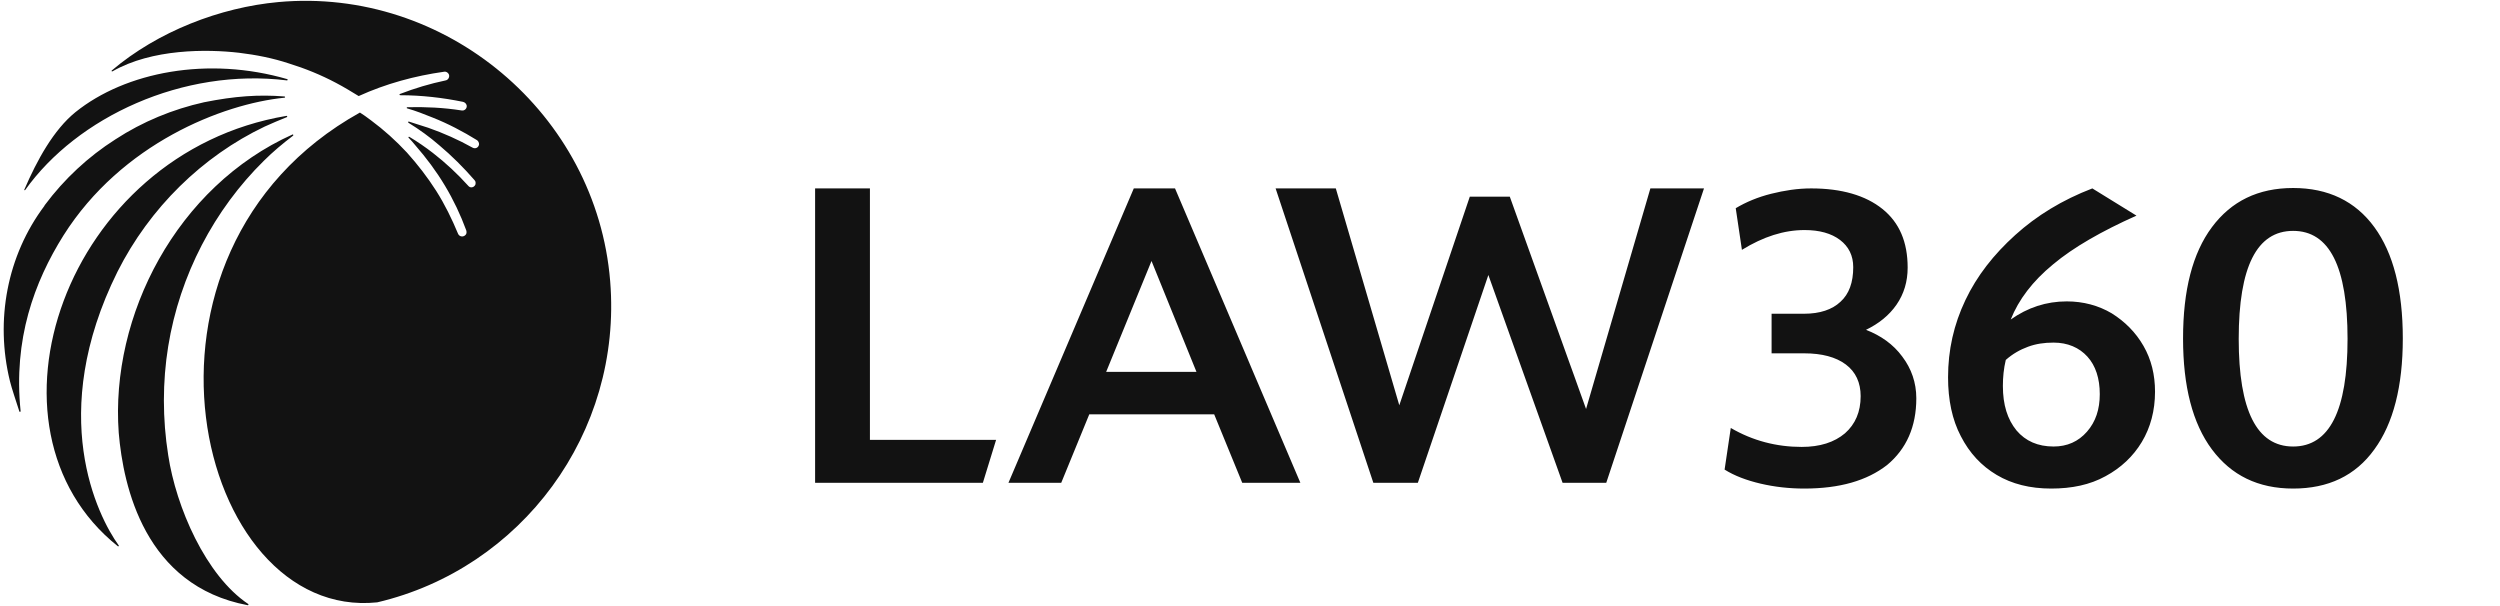 <svg width="99" height="24" viewBox="0 0 99 24" fill="none" xmlns="http://www.w3.org/2000/svg">
<path d="M4.653 10.759C1.845 16.408 3.853 20.424 4.702 21.6C4.718 21.616 4.686 21.649 4.669 21.633C-1.192 16.963 2.58 6.057 11.347 4.588C11.38 4.588 11.38 4.62 11.363 4.637C11.069 4.751 10.776 4.882 10.482 5.012C8.016 6.188 5.927 8.229 4.653 10.759ZM6.661 18.024C6.433 16.588 6.433 15.118 6.661 13.714C7.118 10.89 8.49 8.294 10.449 6.367C10.808 6.008 11.2 5.682 11.608 5.371C11.625 5.355 11.608 5.322 11.592 5.322C7.004 7.38 4.359 12.49 4.702 17.143C4.882 19.265 5.731 23.2 9.812 23.967C9.845 23.967 9.845 23.935 9.829 23.918C8.147 22.792 6.972 20.082 6.661 18.024ZM0.996 7.526C3.053 4.637 7.249 2.678 11.363 3.184C11.396 3.184 11.396 3.151 11.38 3.135C8.245 2.22 4.98 2.841 2.988 4.441C2.123 5.143 1.469 6.335 0.963 7.51C0.947 7.526 0.98 7.543 0.996 7.526ZM24.163 11.135C23.625 4.506 17.649 -0.523 11.021 0.082C8.718 0.294 6.253 1.241 4.425 2.792C4.408 2.808 4.425 2.841 4.457 2.824C6.025 1.926 8.196 1.943 9.469 2.09C10.139 2.171 10.808 2.302 11.445 2.514C12.082 2.71 12.719 2.971 13.306 3.282C13.616 3.445 13.91 3.624 14.204 3.804C15.282 3.314 16.425 3.004 17.584 2.841C17.665 2.824 17.747 2.873 17.78 2.955C17.812 3.053 17.747 3.167 17.649 3.184C17.029 3.314 16.425 3.494 15.837 3.722C15.804 3.739 15.82 3.771 15.853 3.771C16.686 3.771 17.535 3.869 18.335 4.033C18.4 4.049 18.465 4.098 18.482 4.18C18.498 4.294 18.4 4.392 18.286 4.375C17.567 4.261 16.849 4.229 16.131 4.245C16.098 4.245 16.098 4.294 16.131 4.294C16.474 4.392 16.8 4.522 17.127 4.653C17.747 4.898 18.335 5.208 18.89 5.551C18.939 5.584 18.971 5.649 18.971 5.714C18.955 5.845 18.825 5.91 18.71 5.845C18.155 5.535 17.567 5.273 16.963 5.061C16.718 4.98 16.457 4.898 16.196 4.816C16.163 4.8 16.147 4.849 16.18 4.865C16.604 5.126 17.012 5.42 17.388 5.747C17.894 6.171 18.367 6.645 18.792 7.135C18.841 7.184 18.841 7.249 18.825 7.314C18.759 7.445 18.612 7.445 18.547 7.363C18.122 6.89 17.649 6.449 17.143 6.057C16.849 5.829 16.539 5.616 16.212 5.42C16.18 5.404 16.163 5.437 16.18 5.453C16.278 5.551 16.359 5.649 16.441 5.747C16.882 6.253 17.274 6.775 17.616 7.347C17.959 7.918 18.237 8.506 18.465 9.126C18.482 9.192 18.482 9.257 18.433 9.306C18.335 9.404 18.188 9.371 18.139 9.257C17.894 8.669 17.616 8.098 17.274 7.559C16.931 7.02 16.539 6.514 16.114 6.041C15.674 5.567 15.2 5.143 14.694 4.767C14.547 4.653 14.335 4.506 14.253 4.457C4.278 10.008 7.739 24.604 14.939 23.853C20.637 22.514 24.653 17.159 24.163 11.135ZM2.514 9.322C4.816 5.682 8.816 4.114 11.265 3.869C11.298 3.869 11.298 3.82 11.265 3.82C10.253 3.739 9.306 3.804 8.082 4.049C6.841 4.326 5.649 4.816 4.572 5.518C3.494 6.204 2.547 7.086 1.78 8.114C1.763 8.131 1.763 8.131 1.763 8.147C0.278 10.122 -0.196 12.686 0.392 15.086C0.457 15.363 0.653 15.935 0.767 16.294C0.784 16.326 0.816 16.31 0.816 16.277C0.523 13.437 1.355 11.167 2.514 9.322ZM38.922 19.118L39.445 17.42H34.449V7.461H32.278V19.118H38.922ZM43.804 14.726H47.38L45.6 10.335L43.804 14.726ZM39.935 19.118L44.898 7.461H46.531L51.494 19.118H49.192L48.082 16.408H43.135L42.025 19.118H39.935ZM54.384 19.118L50.514 7.461H52.898L55.412 16.049L58.204 7.788H59.788L62.808 16.196L65.355 7.461H67.478L63.608 19.118H61.878L58.939 10.89L56.147 19.118H54.384ZM71.445 19.347C70.857 19.347 70.269 19.282 69.714 19.151C69.159 19.02 68.686 18.841 68.294 18.596L68.539 16.947C69.404 17.453 70.351 17.698 71.347 17.698C72.065 17.698 72.637 17.518 73.061 17.159C73.469 16.8 73.682 16.31 73.682 15.69C73.682 15.151 73.486 14.726 73.094 14.433C72.702 14.139 72.147 13.992 71.445 13.992H70.155V12.424H71.445C72.065 12.424 72.555 12.261 72.882 11.951C73.225 11.641 73.388 11.184 73.388 10.579C73.388 10.122 73.208 9.763 72.865 9.502C72.522 9.241 72.049 9.11 71.461 9.11C70.645 9.11 69.829 9.371 68.98 9.894L68.735 8.245C69.143 8 69.616 7.804 70.139 7.673C70.661 7.543 71.184 7.461 71.722 7.461C72.931 7.461 73.878 7.739 74.547 8.277C75.216 8.816 75.543 9.584 75.543 10.596C75.543 11.151 75.396 11.641 75.102 12.065C74.808 12.49 74.4 12.816 73.894 13.061C74.482 13.29 74.972 13.633 75.331 14.122C75.69 14.596 75.886 15.151 75.886 15.771C75.886 16.898 75.494 17.779 74.727 18.416C73.927 19.037 72.849 19.347 71.445 19.347ZM79.314 15.282C79.314 16.033 79.494 16.604 79.853 17.045C80.212 17.469 80.702 17.682 81.323 17.682C81.861 17.682 82.302 17.486 82.645 17.094C82.988 16.702 83.151 16.212 83.151 15.608C83.151 14.988 82.988 14.482 82.661 14.122C82.335 13.763 81.878 13.567 81.323 13.567C80.947 13.567 80.621 13.616 80.31 13.731C80 13.845 79.706 14.008 79.429 14.253C79.347 14.596 79.314 14.939 79.314 15.282ZM81.225 19.347C80.392 19.347 79.674 19.167 79.07 18.808C78.465 18.449 77.992 17.943 77.649 17.273C77.306 16.62 77.143 15.837 77.143 14.939C77.143 13.861 77.371 12.849 77.829 11.886C78.286 10.922 78.955 10.073 79.804 9.306C80.653 8.539 81.665 7.918 82.857 7.461L84.604 8.539C83.216 9.159 82.106 9.796 81.306 10.465C80.49 11.135 79.935 11.869 79.625 12.653C80.294 12.18 81.029 11.935 81.845 11.935C82.498 11.935 83.102 12.098 83.625 12.408C84.147 12.735 84.572 13.159 84.882 13.698C85.192 14.237 85.339 14.841 85.339 15.51C85.339 16.261 85.159 16.931 84.816 17.502C84.474 18.073 83.984 18.531 83.38 18.857C82.759 19.2 82.041 19.347 81.225 19.347ZM90.808 17.682C92.245 17.682 92.963 16.261 92.963 13.42C92.963 10.563 92.245 9.143 90.808 9.143C89.371 9.143 88.653 10.563 88.653 13.42C88.653 16.261 89.371 17.682 90.808 17.682ZM90.808 19.347C89.421 19.347 88.359 18.824 87.592 17.796C86.825 16.767 86.449 15.298 86.449 13.404C86.449 11.494 86.825 10.024 87.592 8.996C88.359 7.967 89.421 7.445 90.808 7.445C92.196 7.445 93.274 7.967 94.025 8.996C94.776 10.024 95.151 11.494 95.151 13.404C95.151 15.298 94.776 16.767 94.025 17.796C93.274 18.841 92.196 19.347 90.808 19.347Z" fill="#121212"/>
</svg>

